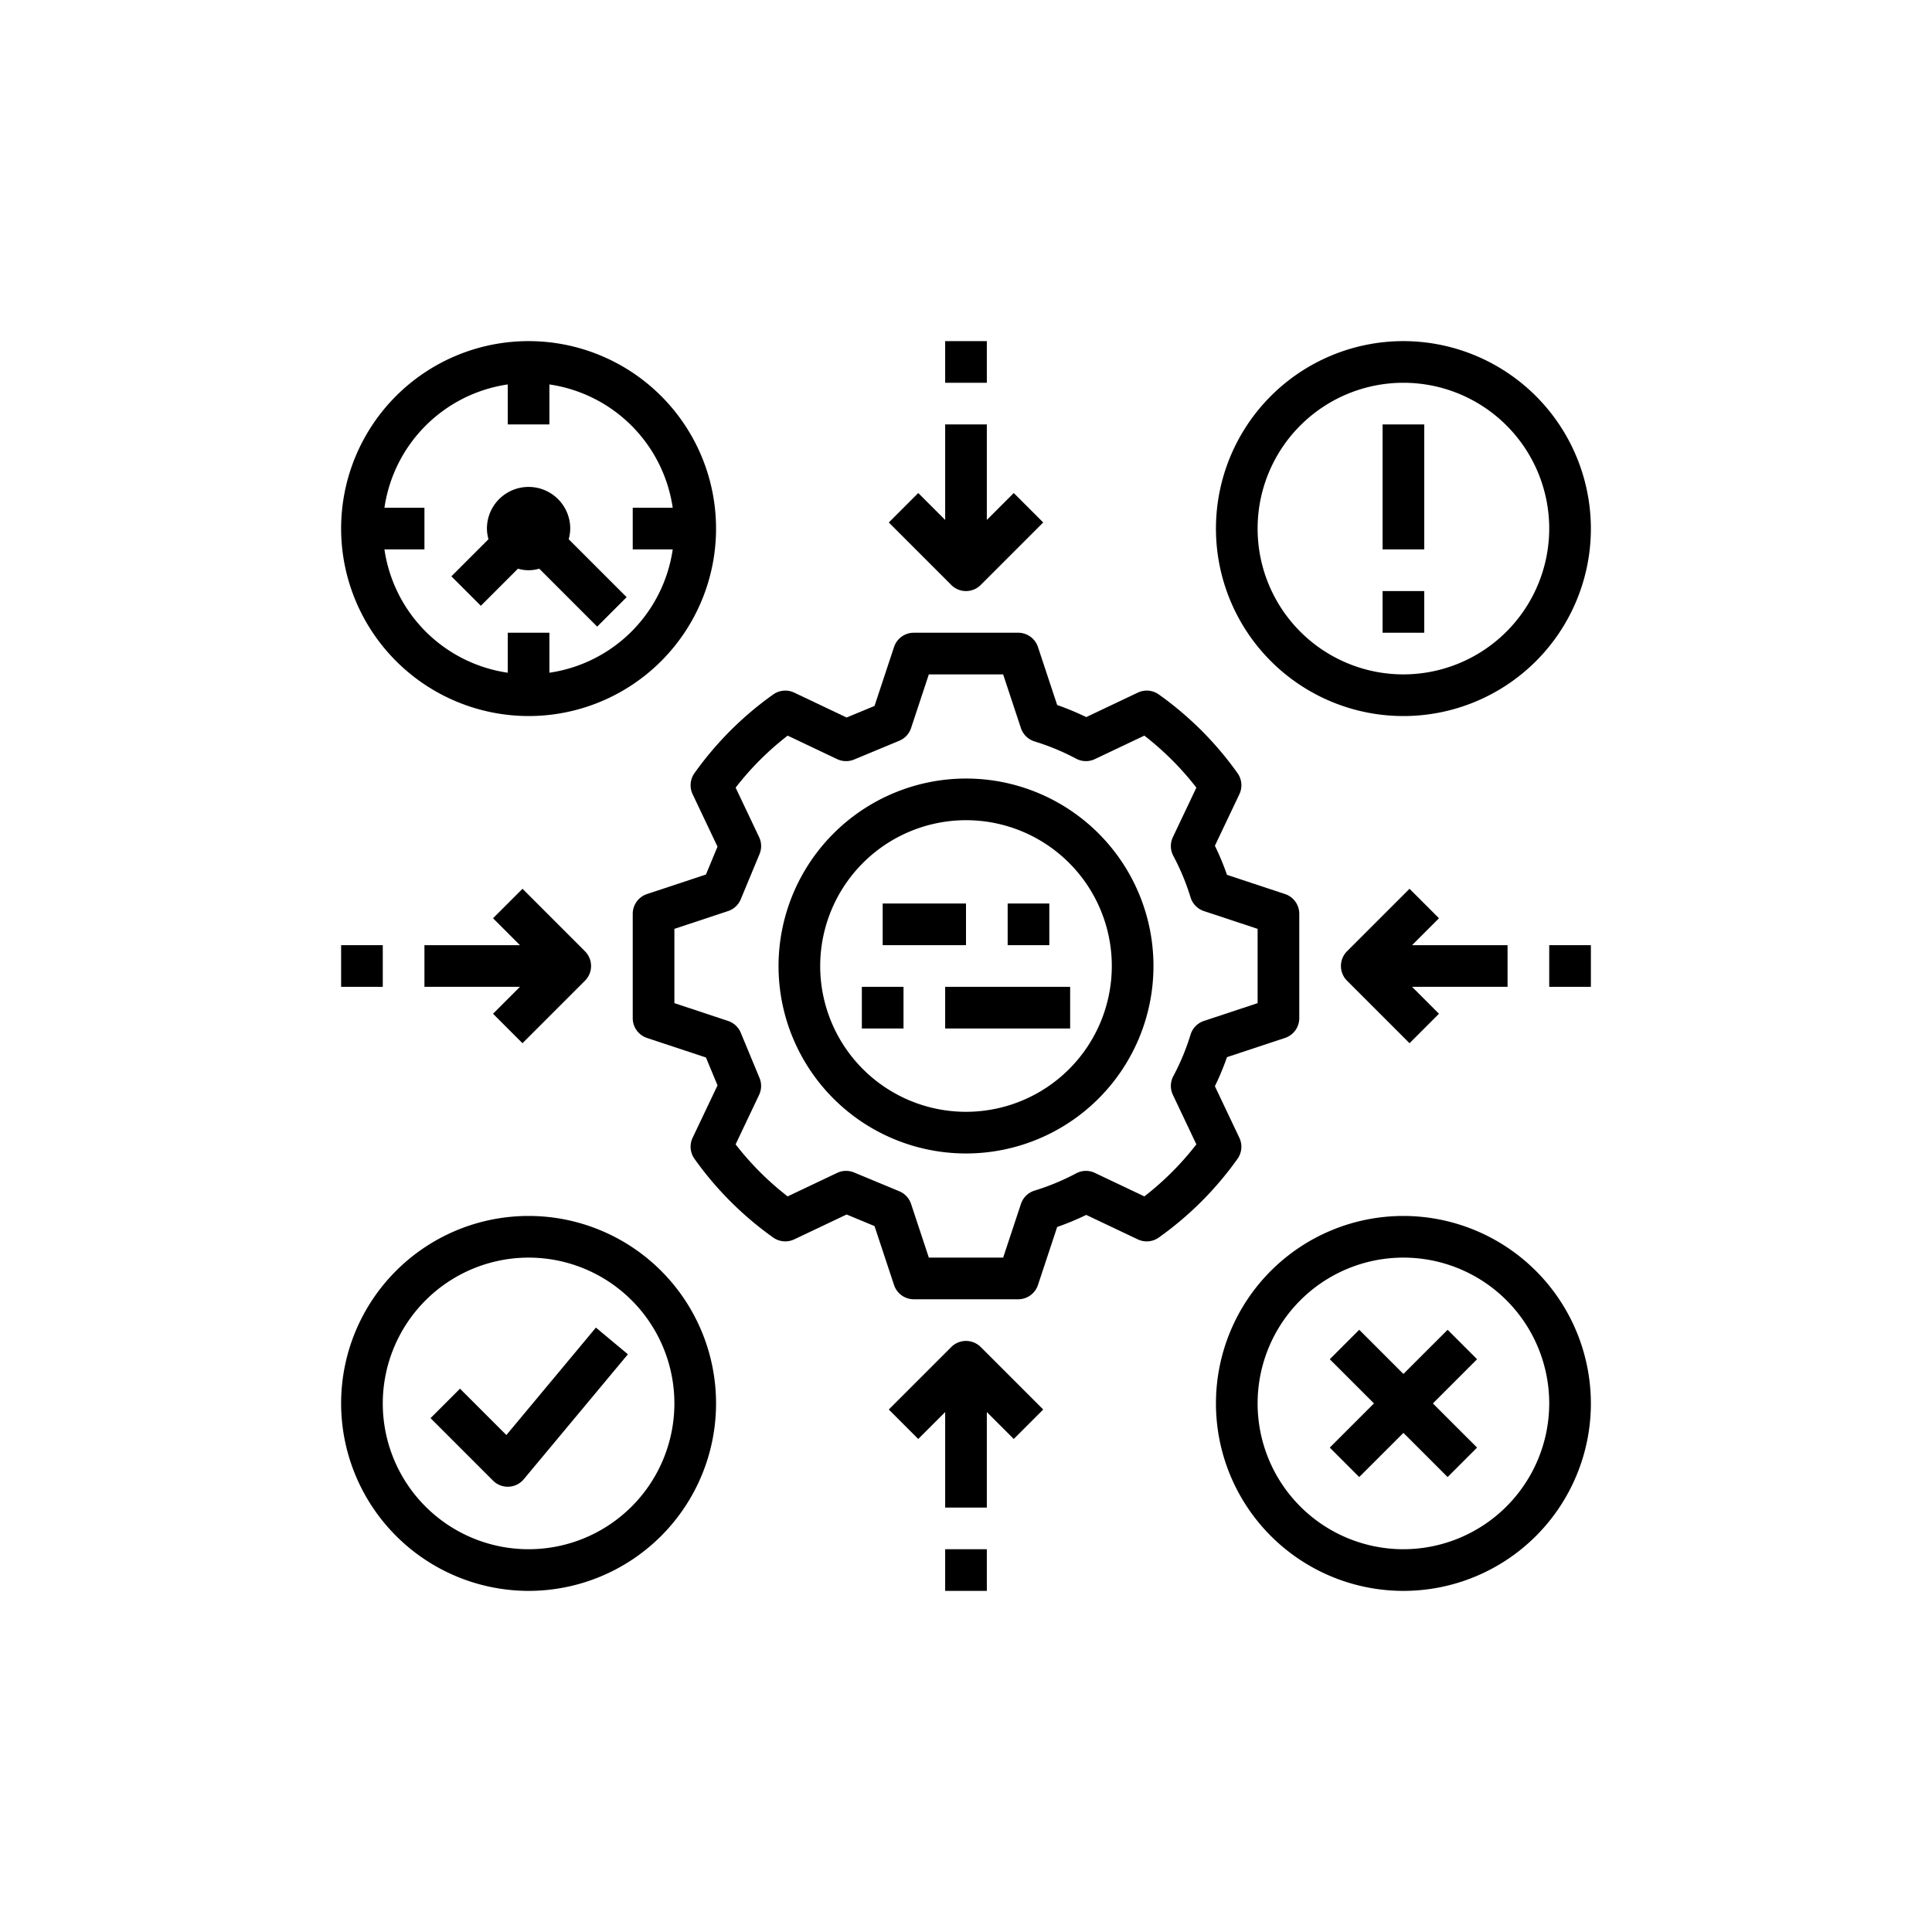 <svg xmlns="http://www.w3.org/2000/svg" xmlns:xlink="http://www.w3.org/1999/xlink" width="100" height="100" viewBox="0 0 100 100"><g><g transform="translate(50 50) scale(0.69 0.69) rotate(0) translate(-50 -50)" style="fill:#000000"><svg fill="#000000" xmlns="http://www.w3.org/2000/svg" data-name="Layer 1" viewBox="0 0 64 64" x="0px" y="0px"><title>context-data-information-system-assess</title><path d="M11,20a9,9,0,1,0-9-9A9.01,9.01,0,0,0,11,20ZM4.08,10A7.005,7.005,0,0,1,10,4.08V6h2V4.08A7.005,7.005,0,0,1,17.92,10H16v2h1.92A7.004,7.004,0,0,1,12,17.92V16H10v1.92A7.004,7.004,0,0,1,4.08,12H6V10Z"></path><path d="M53,2a9,9,0,1,0,9,9A9.01,9.01,0,0,0,53,2Zm0,16a7,7,0,1,1,7-7A7.008,7.008,0,0,1,53,18Z"></path><path d="M11,62a9,9,0,1,0-9-9A9.01,9.01,0,0,0,11,62Zm0-16a7,7,0,1,1-7,7A7.008,7.008,0,0,1,11,46Z"></path><path d="M53,44a9,9,0,1,0,9,9A9.01,9.01,0,0,0,53,44Zm0,16a7,7,0,1,1,7-7A7.008,7.008,0,0,1,53,60Z"></path><polygon points="55.122 49.465 53 51.586 50.878 49.465 49.464 50.879 51.586 53 49.464 55.121 50.878 56.535 53 54.414 55.122 56.535 56.536 55.121 54.414 53 56.536 50.879 55.122 49.465"></polygon><path d="M31,10.586,29.707,9.293,28.293,10.707l3,3a1.0 1,0,0,0,1.414,0l3-3L34.293,9.293,33,10.586V6H31Z"></path><path d="M23,32a9,9,0,1,0,9-9A9.01,9.01,0,0,0,23,32Zm9-7a7,7,0,1,1-7,7A7.008,7.008,0,0,1,32,25Z"></path><path d="M26.269,20.07,23.753,18.875a1.001,1.001,0,0,0-1.009.089,16.023,16.023,0,0,0-3.781,3.779A1.001,1.001,0,0,0,18.875,23.752l1.195,2.518-.556,1.339-2.829.937A1.0 1,0,0,0,16,29.494v5.012a1.0 1,0,0,0,.686.949l2.829.937.556,1.339L18.875,40.247a.999.999,0,0,0,.088,1.008,16.029,16.029,0,0,0,3.78,3.781,1.005,1.005,0,0,0,1.008.089L26.269,43.93l1.339.556.937,2.829A1.0 1,0,0,0,29.494,48h5.012a1.0 1,0,0,0,.949-.686l.922-2.784a13.441,13.441,0,0,0,1.396-.58l2.475,1.175a.998.998,0,0,0,1.008-.089,16.039,16.039,0,0,0,3.78-3.779,1.001,1.001,0,0,0,.088-1.009l-1.175-2.476a13.14,13.14,0,0,0,.581-1.396l2.784-.922A1.0 1,0,0,0,48,34.506V29.494a1.0 1,0,0,0-.686-.949l-2.784-.922a13.14,13.14,0,0,0-.581-1.396L45.125,23.752a1.001,1.001,0,0,0-.088-1.009,16.039,16.039,0,0,0-3.78-3.779.996.996,0,0,0-1.008-.089L37.773,20.05a13.441,13.441,0,0,0-1.396-.58l-.922-2.784A1.0 1,0,0,0,34.506,16H29.494a1.0 1,0,0,0-.949.686l-.937,2.829Zm2.528,1.116a1.001,1.001,0,0,0,.566-.609L30.216,18h3.567l.853,2.577a1.001,1.001,0,0,0,.657.642,11.257,11.257,0,0,1,1.995.828,1,1,0,0,0,.898.021l2.376-1.128a14.042,14.042,0,0,1,2.498,2.497l-1.128,2.377a1.001,1.001,0,0,0,.021.899,11.16,11.16,0,0,1,.828,1.993.998.998,0,0,0,.642.657L46,30.217v3.566l-2.577.854a.998.998,0,0,0-.642.657,11.16,11.16,0,0,1-.828,1.993,1.001,1.001,0,0,0-.021.899l1.128,2.377A14.042,14.042,0,0,1,40.563,43.061l-2.376-1.128a.994.994,0,0,0-.898.021,11.257,11.257,0,0,1-1.995.828,1.001,1.001,0,0,0-.657.642L33.784,46H30.216l-.853-2.577a1.001,1.001,0,0,0-.566-.609L26.625,41.912a.997.997,0,0,0-.812.021l-2.376,1.128a14.015,14.015,0,0,1-2.498-2.498l1.128-2.376a.998.998,0,0,0,.02-.812L21.186,35.202a1.0 1,0,0,0-.609-.565L18,33.783V30.217l2.577-.854a1.0 1,0,0,0,.609-.565l.902-2.172a.998.998,0,0,0-.02-.812l-1.128-2.377a13.996,13.996,0,0,1,2.498-2.497l2.375,1.128a1.006,1.006,0,0,0,.812.021Z"></path><rect x="28" y="29" width="4" height="2"></rect><rect x="34" y="29" width="2" height="2"></rect><rect x="27" y="33" width="2" height="2"></rect><rect x="31" y="33" width="6" height="2"></rect><path d="M33,53.414l1.293,1.293L35.707,53.293l-3-3a1.0 1,0,0,0-1.414,0l-3,3L29.707,54.707,31,53.414V58h2Z"></path><path d="M53.293,28.293l-3,3a1.0 1,0,0,0,0,1.414l3,3L54.707,34.293,53.414,33H58V31H53.414l1.293-1.293Z"></path><path d="M10.707,35.707l3-3a1.0 1,0,0,0,0-1.414l-3-3L9.293,29.707,10.586,31H6v2h4.586L9.293,34.293Z"></path><path d="M10,57c.015,0,.03,0,.045-.001a.998.998,0,0,0,.723-.358l5-6-1.536-1.281L9.933,54.519,7.707,52.293,6.293,53.707l3,3A.998.998,0,0,0,10,57Z"></path><path d="M8.707,14.707l1.782-1.782a1.792,1.792,0,0,0,1.023,0L14.293,15.707,15.707,14.293l-2.782-2.782A1.975,1.975,0,0,0,13,11a2,2,0,0,0-4,0,1.975,1.975,0,0,0,.075.511L7.293,13.293Z"></path><rect x="52" y="6" width="2" height="6"></rect><rect x="52" y="14" width="2" height="2"></rect><rect x="31" y="2" width="2" height="2"></rect><rect x="60" y="31" width="2" height="2"></rect><rect x="31" y="60" width="2" height="2"></rect><rect x="2" y="31" width="2" height="2"></rect></svg></g></g></svg>